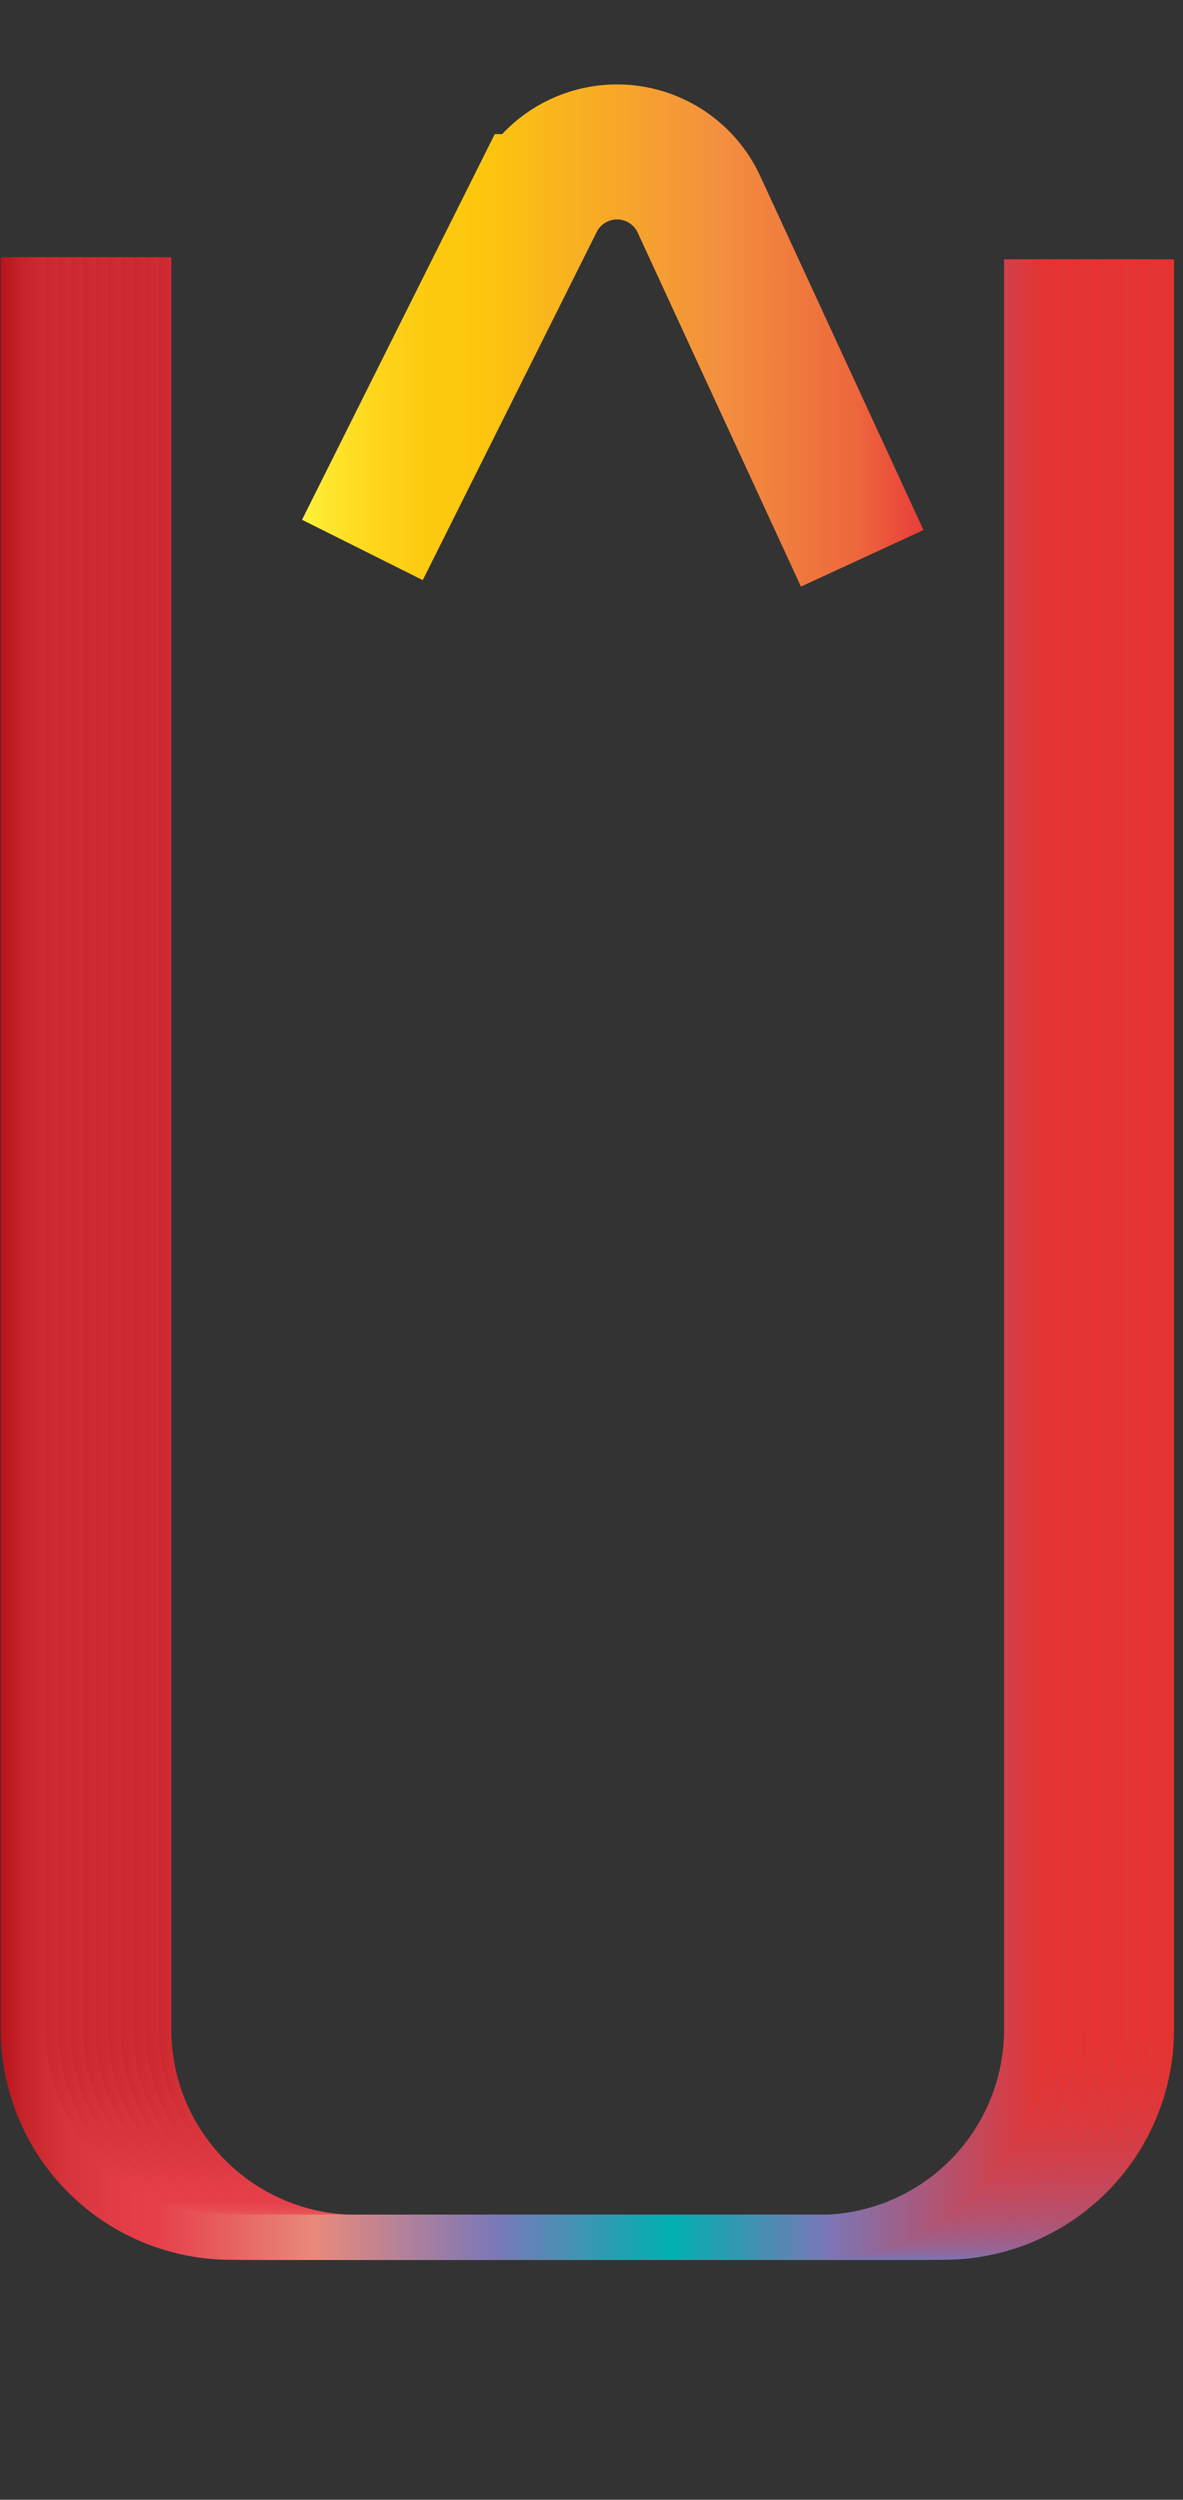 <svg data-name="Layer 2" xmlns="http://www.w3.org/2000/svg" xmlns:xlink="http://www.w3.org/1999/xlink" width="94.67" height="200" viewBox="0 0 94.67 200"><rect x="0" y="0" width="94.67" height="200" fill="#333333" stroke="none"/><defs><linearGradient id="a" data-name="Red, Purple, Blue" x1="560.36" y1="220.6" x2="560.36" y2="136.71" gradientTransform="rotate(90 345.17 -114.5)" gradientUnits="userSpaceOnUse"><stop offset="0" stop-color="#b7151b"/><stop offset=".02" stop-color="#c52229"/><stop offset=".06" stop-color="#d7333c"/><stop offset=".11" stop-color="#e23d47"/><stop offset=".15" stop-color="#e6404b"/><stop offset=".3" stop-color="#e98a7b"/><stop offset=".47" stop-color="#7c78b8"/><stop offset=".64" stop-color="#00b0b0"/><stop offset=".79" stop-color="#7b76b6"/><stop offset="1" stop-color="#e7322f"/></linearGradient><linearGradient id="b" x1="560.36" y1="221.6" x2="560.36" y2="137.71" xlink:href="#a"/><linearGradient id="c" x1="560.36" y1="222.6" x2="560.36" y2="138.71" xlink:href="#a"/><linearGradient id="d" x1="560.36" y1="223.6" x2="560.36" y2="139.71" xlink:href="#a"/><linearGradient id="e" x1="560.36" y1="224.6" x2="560.36" y2="140.71" xlink:href="#a"/><linearGradient id="f" x1="560.36" y1="225.6" x2="560.36" y2="141.71" xlink:href="#a"/><linearGradient id="g" x1="560.36" y1="226.6" x2="560.36" y2="142.71" xlink:href="#a"/><linearGradient id="h" x1="560.36" y1="227.6" x2="560.36" y2="143.71" xlink:href="#a"/><linearGradient id="i" x1="560.36" y1="228.6" x2="560.36" y2="144.71" xlink:href="#a"/><linearGradient id="j" x1="560.36" y1="229.6" x2="560.36" y2="145.71" xlink:href="#a"/><linearGradient id="k" x1="560.36" y1="230.6" x2="560.36" y2="146.71" xlink:href="#a"/><linearGradient id="l" data-name="Orange, Yellow" x1="24.17" y1="26.83" x2="73.9" y2="26.83" gradientUnits="userSpaceOnUse"><stop offset="0" stop-color="#fff33b"/><stop offset=".04" stop-color="#fee72e"/><stop offset=".12" stop-color="#fed51b"/><stop offset=".2" stop-color="#fdca10"/><stop offset=".28" stop-color="#fdc70c"/><stop offset=".67" stop-color="#f3903f"/><stop offset=".89" stop-color="#ed683c"/><stop offset="1" stop-color="#e93e3a"/></linearGradient></defs><title>_</title><g fill="none" stroke-miterlimit="10" stroke-width="3.6"><path d="M92.15 20.75v141.63A16.62 16.62 0 0 1 75.53 179h-47a16.62 16.62 0 0 1-16.62-16.62V20.58" stroke="url(#a)"/><path d="M91.15 20.75v141.63A16.62 16.62 0 0 1 74.53 179h-47a16.62 16.62 0 0 1-16.62-16.62V20.58" stroke="url(#b)"/><path d="M90.15 20.75v141.63A16.62 16.62 0 0 1 73.53 179h-47a16.62 16.62 0 0 1-16.67-16.62V20.58" stroke="url(#c)"/><path d="M89.15 20.75v141.63A16.62 16.62 0 0 1 72.53 179h-47a16.62 16.62 0 0 1-16.67-16.62V20.58" stroke="url(#d)"/><path d="M88.15 20.75v141.63A16.62 16.62 0 0 1 71.53 179h-47a16.62 16.62 0 0 1-16.67-16.62V20.58" stroke="url(#e)"/><path d="M87.15 20.75v141.63A16.62 16.62 0 0 1 70.53 179h-47a16.62 16.62 0 0 1-16.67-16.62V20.58" stroke="url(#f)"/><path d="M86.15 20.75v141.63A16.62 16.62 0 0 1 69.53 179h-47a16.62 16.62 0 0 1-16.67-16.62V20.58" stroke="url(#g)"/><path d="M85.15 20.75v141.63A16.62 16.62 0 0 1 68.53 179h-47a16.62 16.62 0 0 1-16.67-16.62V20.58" stroke="url(#h)"/><path d="M84.15 20.75v141.63A16.62 16.62 0 0 1 67.53 179h-47a16.62 16.62 0 0 1-16.67-16.62V20.58" stroke="url(#i)"/><path d="M83.15 20.75v141.63A16.62 16.62 0 0 1 66.53 179h-47a16.62 16.62 0 0 1-16.67-16.62V20.58" stroke="url(#j)"/><path d="M82.15 20.75v141.63A16.62 16.62 0 0 1 65.53 179h-47a16.62 16.62 0 0 1-16.67-16.62V20.58" stroke="url(#k)"/></g><path d="M29 44l13.93-27.87a7.22 7.22 0 0 1 13 .21L69 44.67" fill="none" stroke-miterlimit="10" stroke-width="10.8" stroke="url(#l)"/></svg>